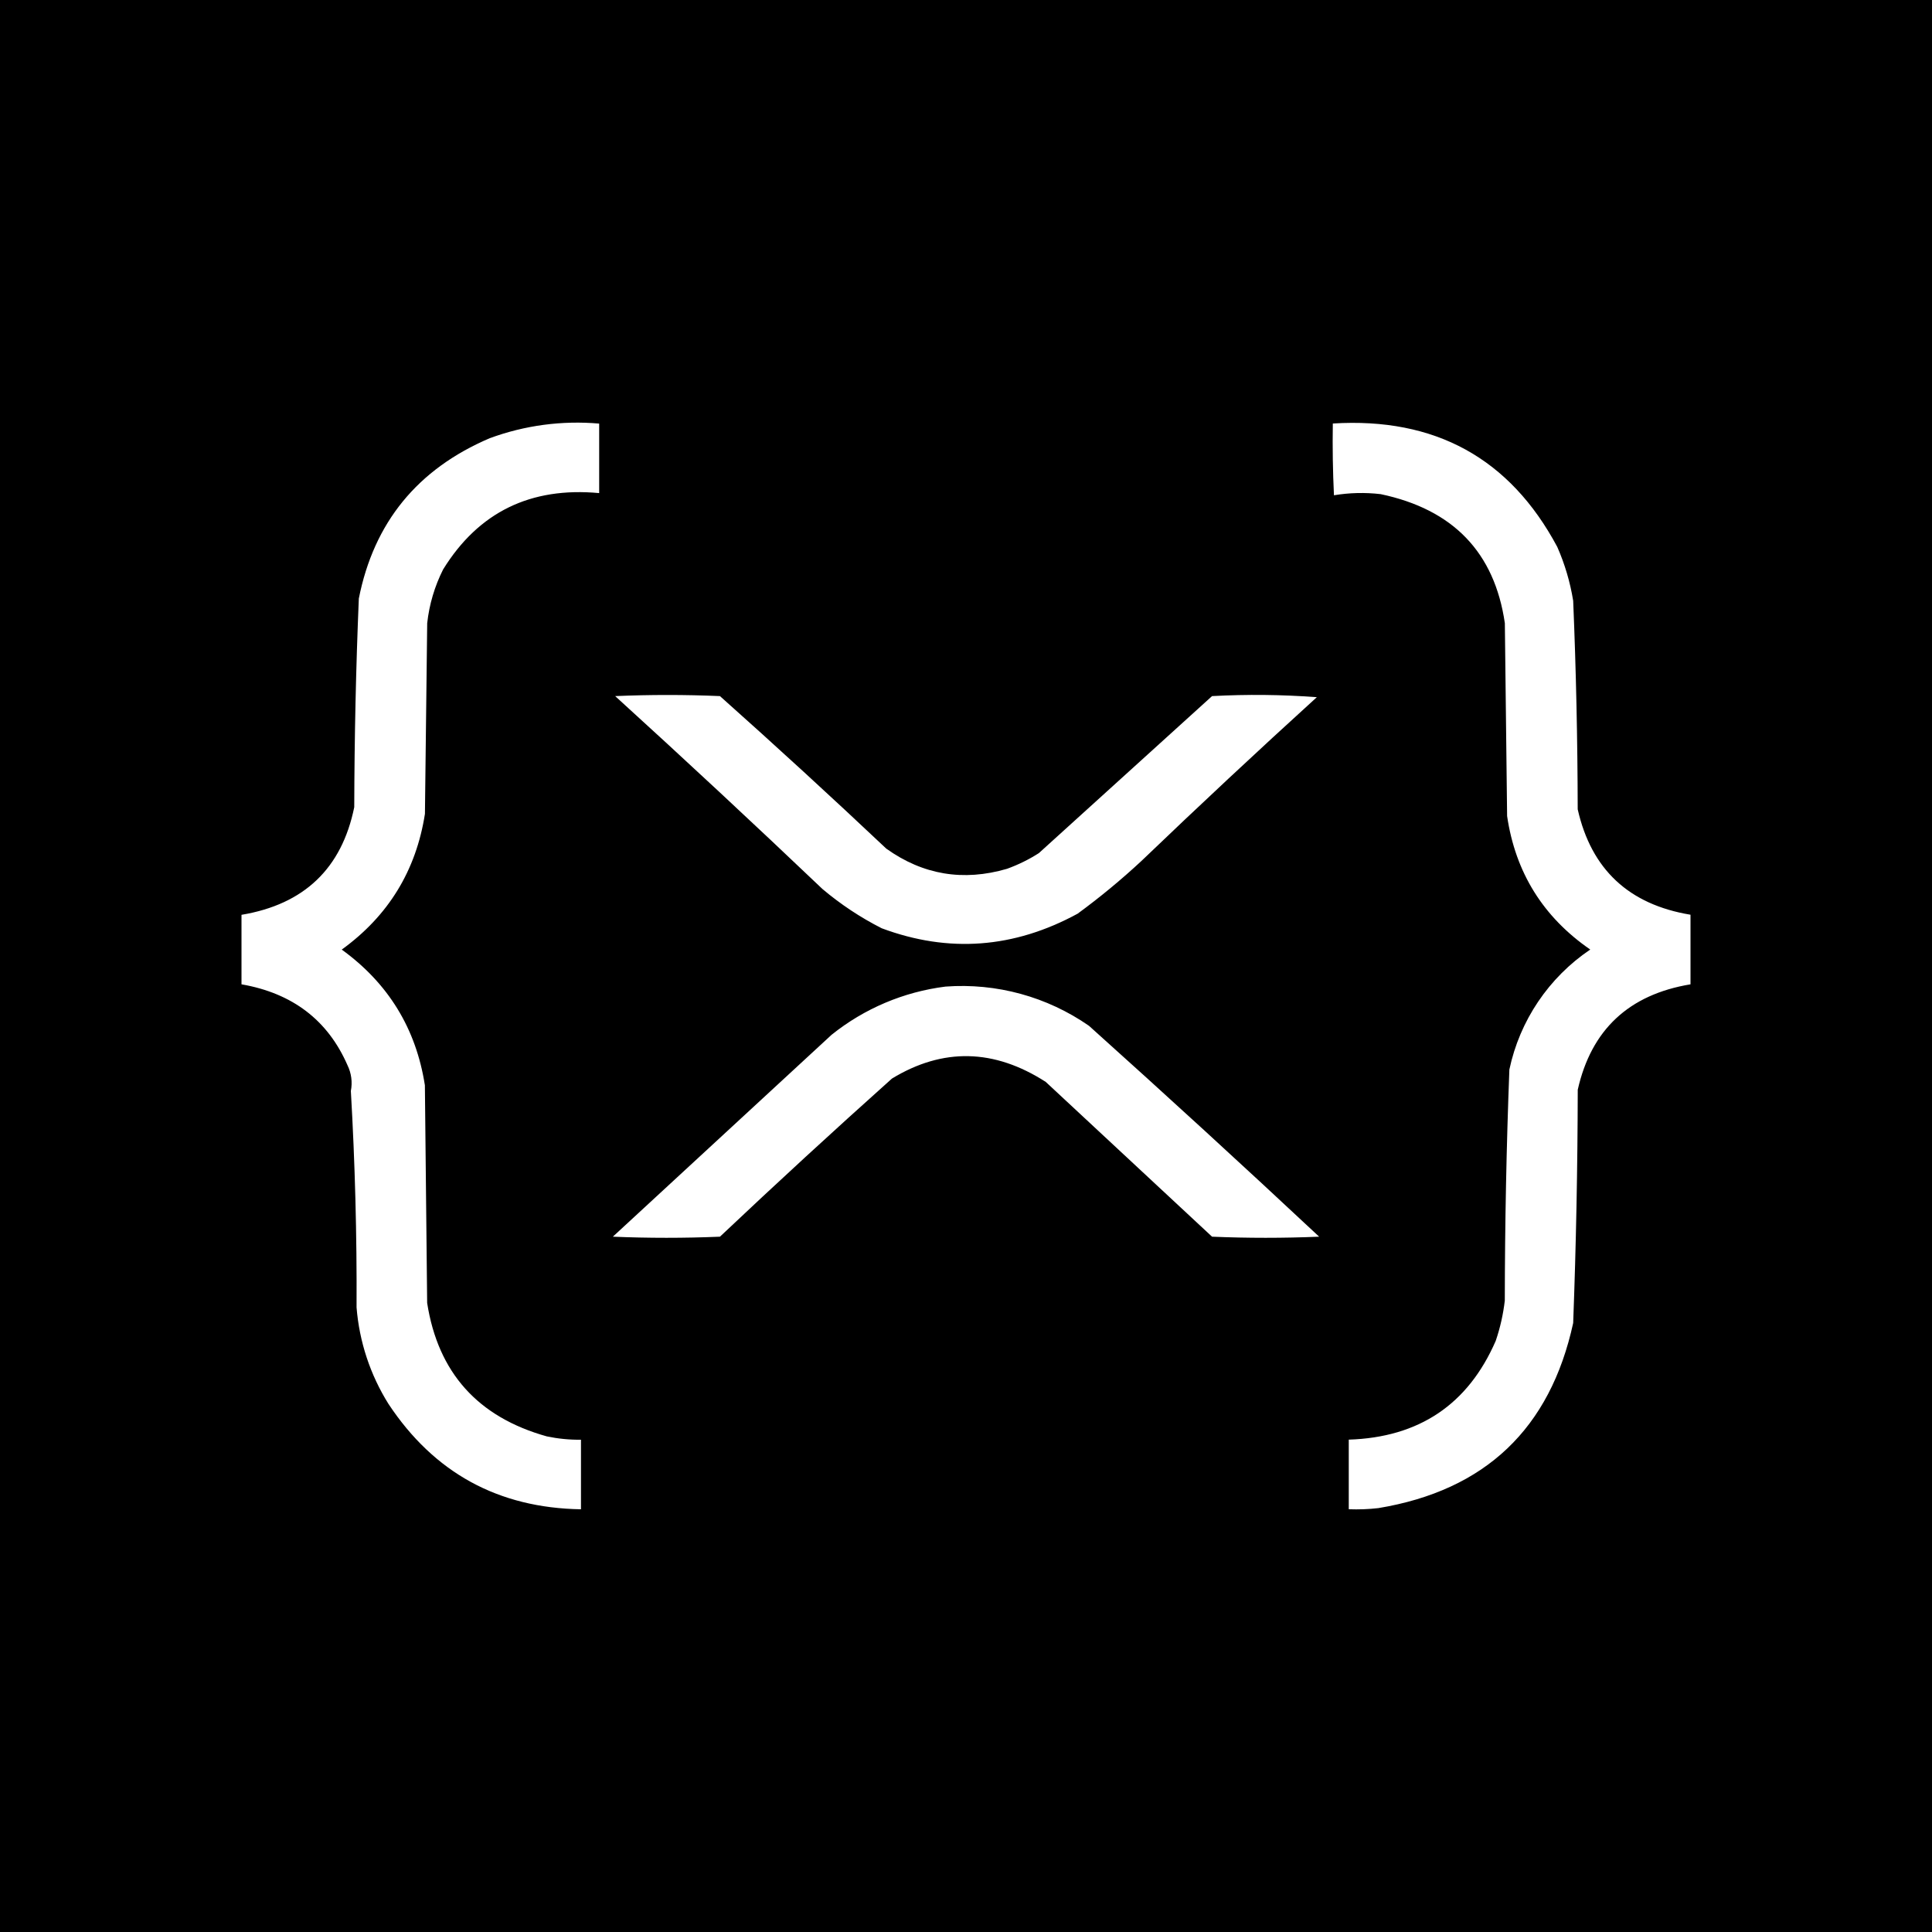 <svg width="256" height="256" viewBox="0 0 256 256" fill="none" xmlns="http://www.w3.org/2000/svg">
<rect x="0" y="0" width="256" height="256" fill="#808080" stroke="none"/>
<g clip-path="url(#clip0_660_2)">
<path d="M256 0H0V256H256V0Z" fill="black"/>
<path fill-rule="evenodd" clip-rule="evenodd" d="M32 130.428V121.218C40.304 119.832 45.284 115.073 46.94 106.955C46.964 97.733 47.162 88.517 47.546 79.312C49.538 69.232 55.322 62.146 64.904 58.06C69.533 56.357 74.481 55.698 79.394 56.128V65.338C70.304 64.492 63.416 67.858 58.718 75.448C57.593 77.681 56.877 80.097 56.606 82.582L56.306 107.843C55.13 115.361 51.458 121.356 45.284 125.826C51.458 130.302 55.13 136.296 56.3 143.808L56.6 172.645C58.04 181.88 63.32 187.772 72.452 190.328C73.952 190.64 75.452 190.79 76.982 190.772V199.988C66.02 199.814 57.518 195.158 51.47 186.02C49.057 182.16 47.608 177.777 47.246 173.239C47.294 163.673 47.042 154.108 46.49 144.558C46.718 143.4 46.56 142.198 46.04 141.138C43.436 135.18 38.756 131.604 32 130.428ZM224 121.218V130.428C215.834 131.784 210.854 136.44 209.06 144.396C209.04 154.703 208.838 165.009 208.454 175.309C205.406 189.308 196.802 197.486 182.642 199.832C181.334 199.982 180.032 200.03 178.718 199.982V190.76C188.03 190.46 194.522 186.098 198.188 177.679C198.782 175.939 199.184 174.157 199.394 172.333C199.406 162.115 199.61 151.915 200 141.72C201.374 135.231 205.217 129.529 210.716 125.82C204.476 121.512 200.804 115.619 199.7 108.131L199.4 82.57C198.032 73.192 192.548 67.498 182.942 65.476C180.883 65.235 178.801 65.285 176.756 65.626C176.606 62.458 176.552 59.284 176.606 56.116C190.154 55.276 200.066 60.724 206.342 72.46C207.35 74.752 208.052 77.128 208.454 79.6C208.838 88.805 209.036 98.021 209.054 107.237C210.854 115.199 215.834 119.856 224 121.206V121.218ZM116.828 123C114.02 121.575 111.386 119.829 108.98 117.798C99.921 109.174 90.764 100.653 81.512 92.237C86.138 92.039 90.77 92.039 95.396 92.237C102.837 98.868 110.184 105.605 117.434 112.445C122.3 115.925 127.634 116.814 133.436 115.121C134.924 114.581 136.334 113.891 137.66 113.039L160.604 92.237C165.23 91.987 169.868 92.036 174.488 92.381C166.644 99.512 158.896 106.747 151.244 114.083C148.565 116.574 145.742 118.906 142.79 121.068C134.348 125.664 125.69 126.306 116.828 123ZM116.816 123C116.636 123.18 116.636 123.18 116.816 123ZM125.282 130.728C132.031 130.227 138.747 132.064 144.302 135.93C154.561 145.138 164.726 154.45 174.794 163.867C170.066 164.065 165.332 164.065 160.604 163.867L138.566 143.358C131.726 138.96 124.934 138.81 118.19 142.914C110.497 149.795 102.898 156.779 95.396 163.867C90.668 164.065 85.94 164.065 81.206 163.867L110.186 137.118C114.53 133.633 119.756 131.421 125.282 130.728Z" fill="white"/>
</g>
<defs>
<clipPath id="clip0_660_2">
<rect width="256" height="256" fill="white"/>
</clipPath>
</defs>
</svg>
